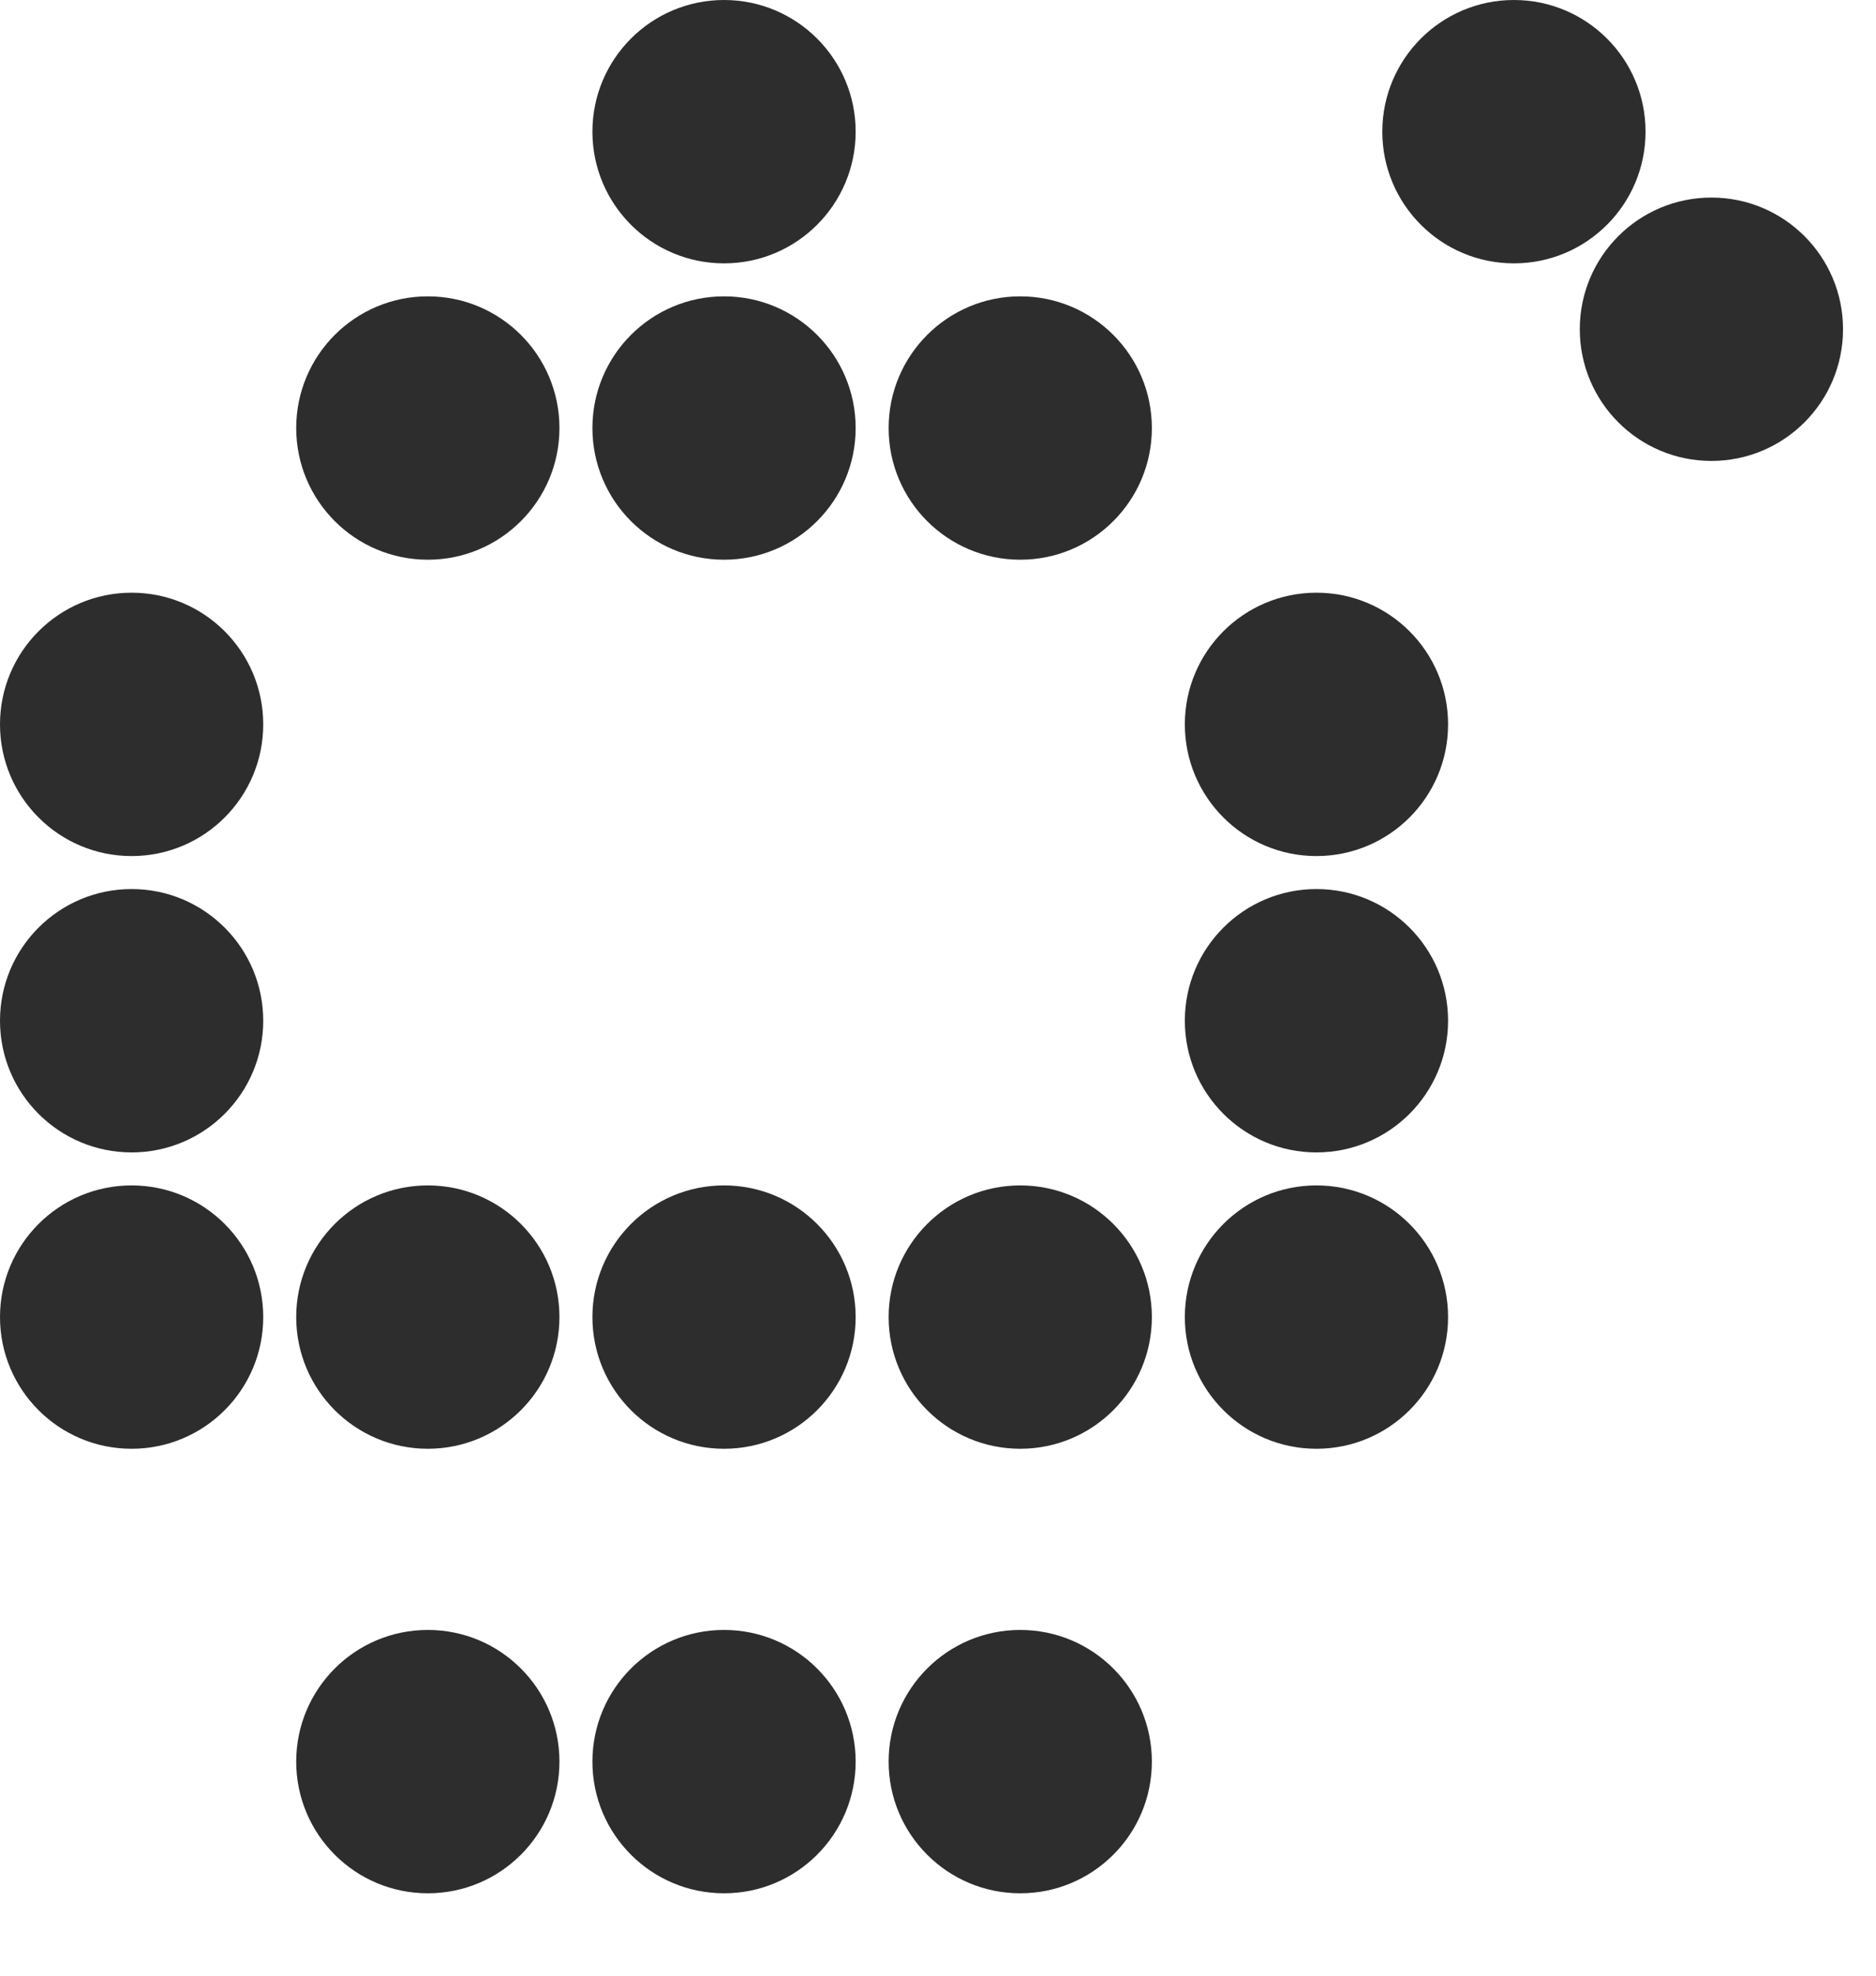 <svg width="19" height="20" viewBox="0 0 19 20" fill="none" xmlns="http://www.w3.org/2000/svg">
<circle cx="10.333" cy="13.333" r="1.333" fill="#2D2D2D"/>
<circle cx="10.333" cy="17.833" r="1.333" fill="#2D2D2D"/>
<circle cx="4.333" cy="13.333" r="1.333" fill="#2D2D2D"/>
<circle cx="4.333" cy="17.833" r="1.333" fill="#2D2D2D"/>
<circle cx="7.333" cy="13.333" r="1.333" fill="#2D2D2D"/>
<circle cx="7.333" cy="17.833" r="1.333" fill="#2D2D2D"/>
<circle cx="1.333" cy="13.333" r="1.333" fill="#2D2D2D"/>
<circle cx="13.333" cy="13.333" r="1.333" fill="#2D2D2D"/>
<circle cx="1.333" cy="10.333" r="1.333" fill="#2D2D2D"/>
<circle cx="1.333" cy="7.333" r="1.333" fill="#2D2D2D"/>
<circle cx="4.333" cy="4.333" r="1.333" fill="#2D2D2D"/>
<circle cx="7.333" cy="4.333" r="1.333" fill="#2D2D2D"/>
<circle cx="7.333" cy="1.333" r="1.333" fill="#2D2D2D"/>
<circle cx="13.333" cy="10.333" r="1.333" fill="#2D2D2D"/>
<circle cx="13.333" cy="7.333" r="1.333" fill="#2D2D2D"/>
<circle cx="10.333" cy="4.333" r="1.333" fill="#2D2D2D"/>
<circle cx="15.333" cy="1.333" r="1.333" fill="#2D2D2D"/>
<circle cx="17.333" cy="3.333" r="1.333" fill="#2D2D2D"/>
</svg>
